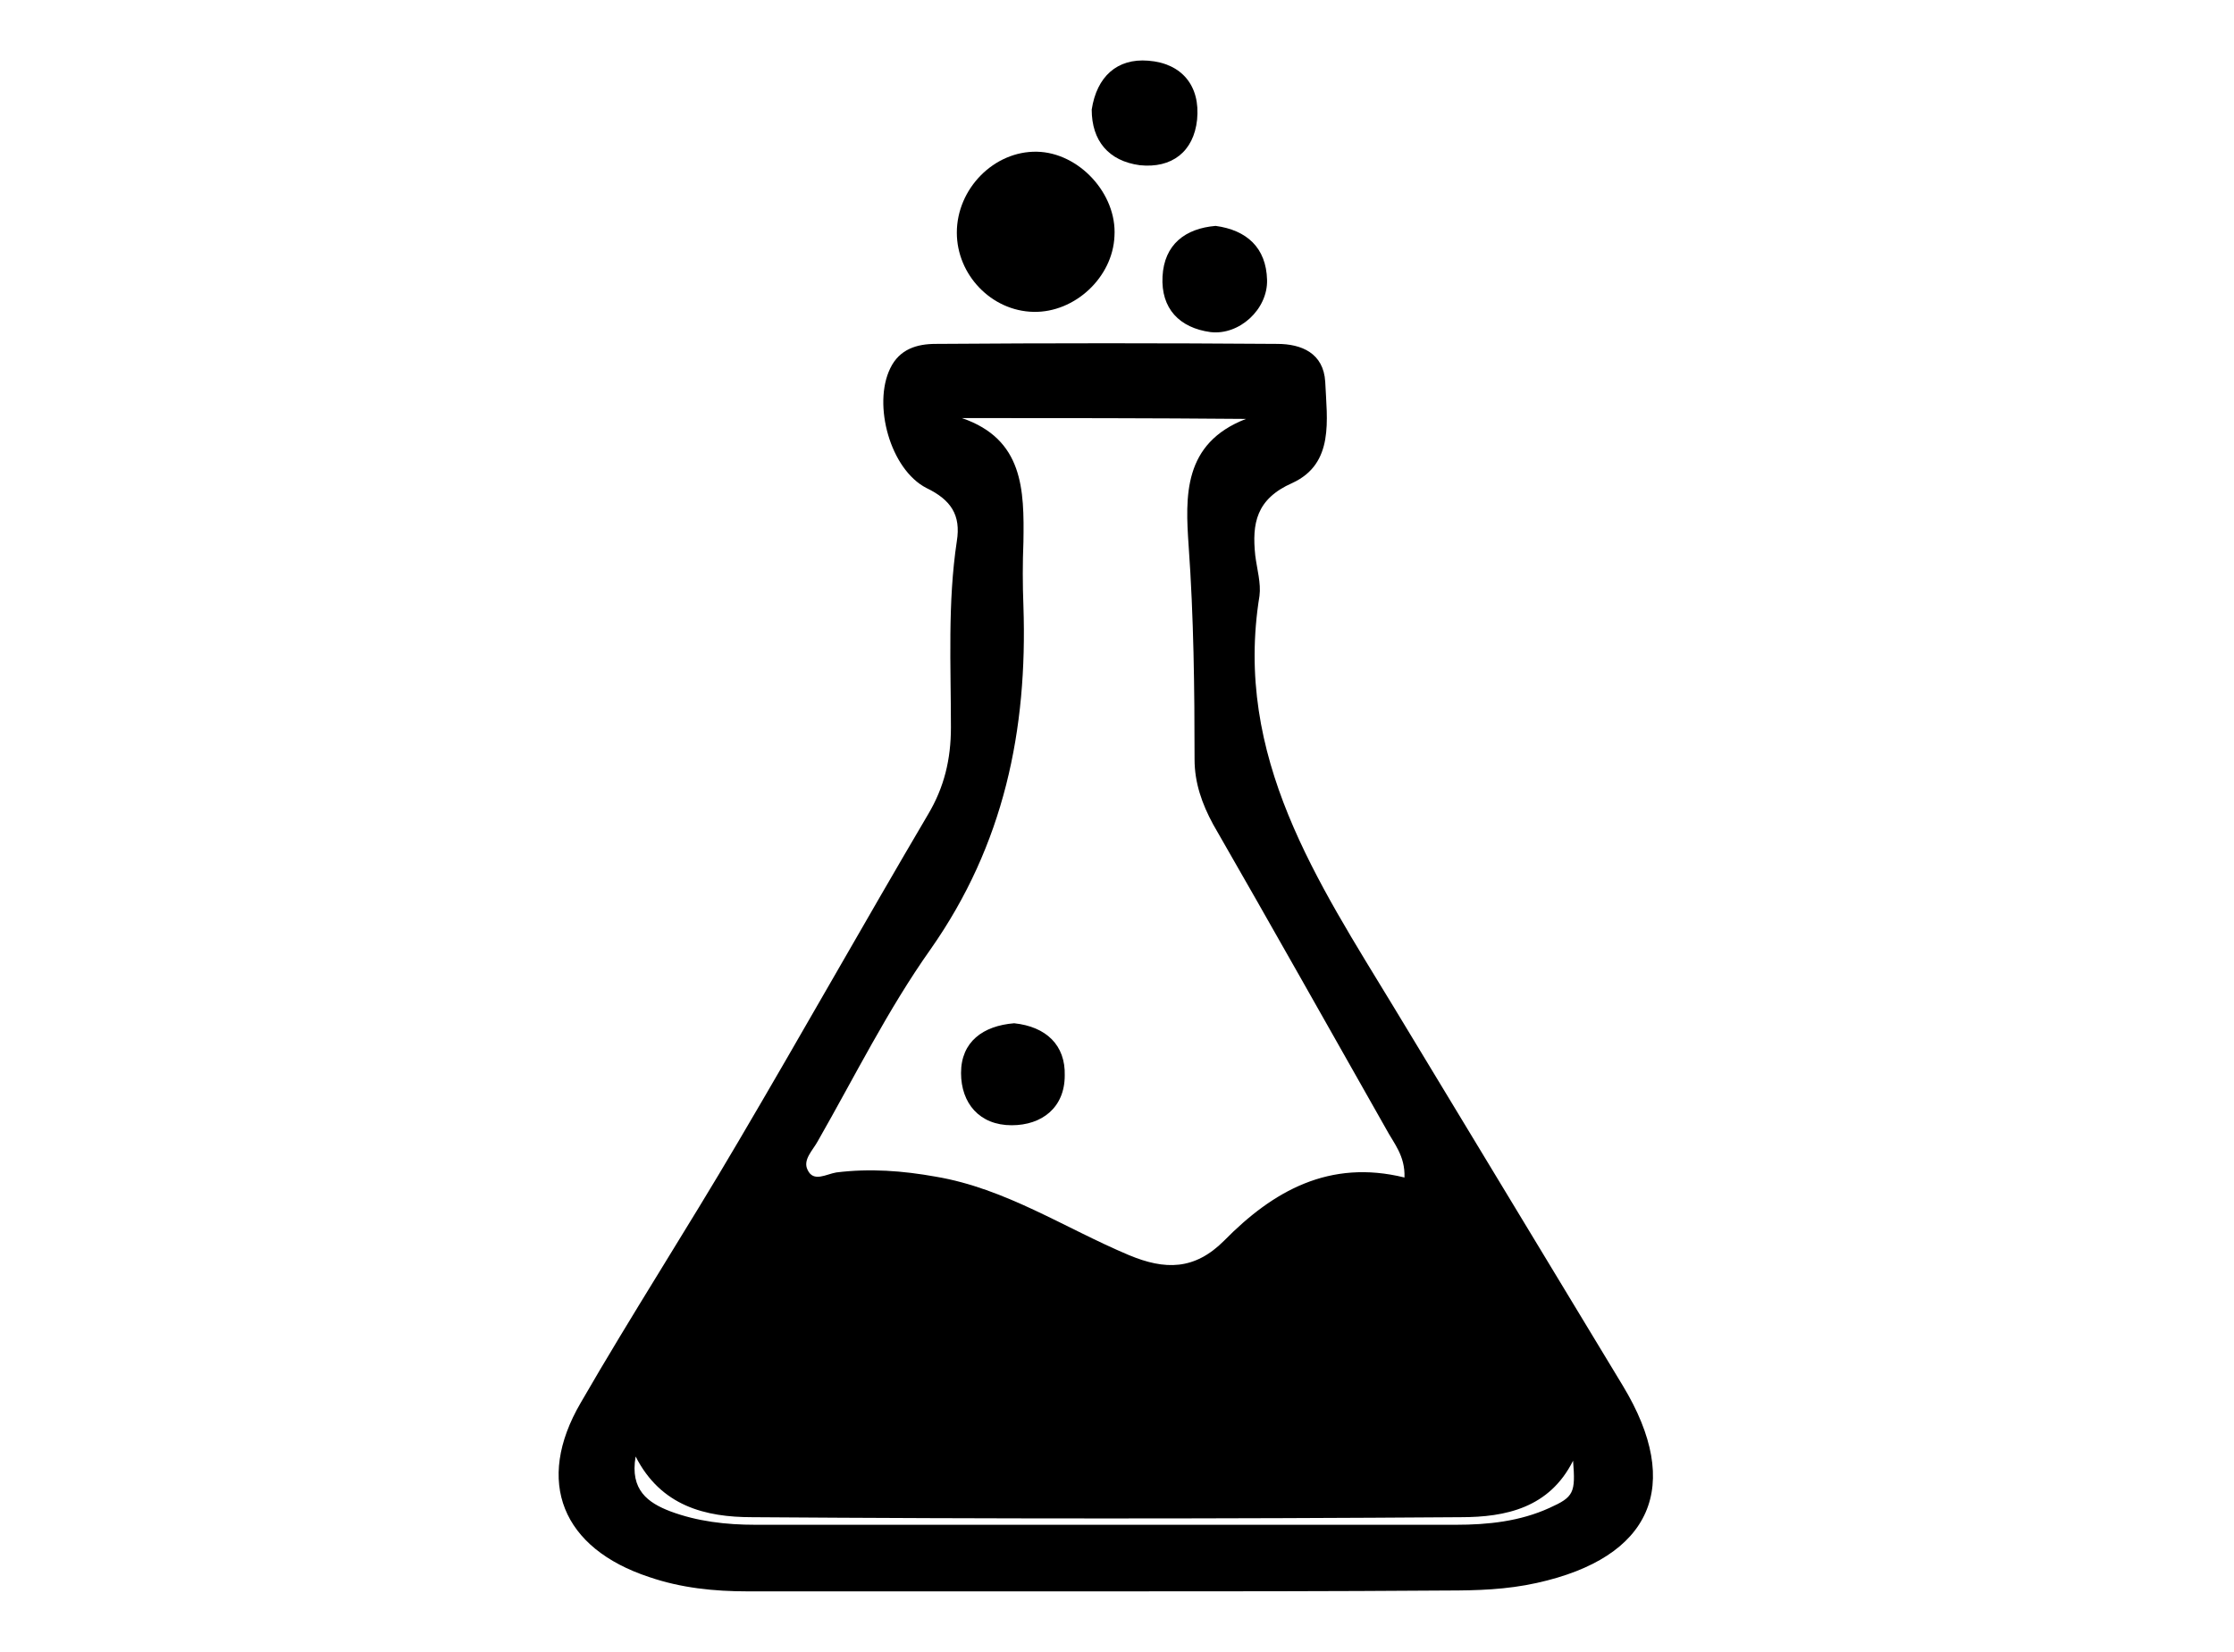 <?xml version="1.0" encoding="utf-8"?>
<!-- Generator: Adobe Illustrator 28.1.0, SVG Export Plug-In . SVG Version: 6.00 Build 0)  -->
<svg version="1.1" id="Layer_1" xmlns="http://www.w3.org/2000/svg" xmlns:xlink="http://www.w3.org/1999/xlink" x="0px" y="0px"
	 viewBox="0 0 265 196" style="enable-background:new 0 0 265 196;" xml:space="preserve">
<g id="T2zGEW_00000041295978973980500240000011217651388064760247_">
	<g>
		<path d="M130.8,188.8c-14,0-28.1,0-42.1,0c-4,0-7.9-0.4-11.7-1.7c-10.3-3.4-13.6-11.3-8.1-20.7c6-10.4,12.6-20.6,18.7-31
			c7.6-12.9,14.9-25.9,22.5-38.8c1.9-3.2,2.7-6.5,2.7-10.3c0-7.4-0.4-14.8,0.7-22.1c0.5-3.1-0.7-4.9-3.6-6.3
			c-4.3-2.2-6.4-9.9-4.3-14.2c1.1-2.3,3.2-2.9,5.4-2.9c13.5-0.1,27-0.1,40.5,0c2.9,0,5.5,1.1,5.7,4.5c0.2,4.5,1.1,9.7-3.9,12
			c-4.3,1.9-4.8,4.8-4.4,8.6c0.2,1.6,0.7,3.3,0.5,4.8c-3.1,19.1,6.9,33.9,16,48.9c9,14.9,18.1,29.9,27.1,44.8
			c7.2,11.9,3.4,20.4-10.2,23.4c-3.6,0.8-7.1,0.9-10.7,0.9C157.8,188.8,144.3,188.8,130.8,188.8
			C130.8,188.8,130.8,188.8,130.8,188.8z M114.1,49.6c7.3,2.5,7.4,8.5,7.3,14.7c-0.1,2.5-0.1,5,0,7.6c0.5,14.7-2.3,28.3-11,40.7
			c-5.1,7.2-9,15.1-13.4,22.8c-0.6,1.1-1.8,2.2-1.2,3.4c0.7,1.5,2.2,0.5,3.4,0.3c4-0.5,7.9-0.2,11.8,0.5c8.3,1.4,15.3,6.1,22.9,9.3
			c4.3,1.8,7.8,1.8,11.3-1.7c5.8-5.9,12.5-9.7,21.4-7.5c0.1-2.6-1.3-4.1-2.2-5.8c-6.8-12-13.6-24.1-20.5-36.1
			c-1.3-2.4-2.2-4.9-2.2-7.7c0-8.4-0.1-16.9-0.7-25.3c-0.4-5.9-0.7-12.2,6.8-15.1C136.5,49.6,125.3,49.6,114.1,49.6z M75.4,172.8
			c-0.7,4,1.5,5.5,4.1,6.5c3.2,1.2,6.6,1.6,10.1,1.6c27.7,0,55.4,0,83.1,0c3.8,0,7.6-0.4,11.1-2c2.9-1.3,3.1-1.8,2.8-5.6
			c-2.8,5.6-8,6.7-13.3,6.7c-28,0.2-56.1,0.2-84.1,0C83.7,180,78.4,178.7,75.4,172.8z"/>
		<path d="M123,18c5,0.1,9.5,5,9.2,10c-0.2,4.9-4.7,9.1-9.6,9c-5-0.1-9.1-4.4-9.1-9.4C113.5,22.4,117.9,17.9,123,18z"/>
		<path d="M144.2,26.8c3.7,0.5,6,2.6,6.1,6.4c0.1,3.5-3.3,6.6-6.7,6.2c-3.7-0.5-5.9-2.8-5.7-6.6C138.1,29,140.6,27.1,144.2,26.8z"/>
		<path d="M129.5,13c0.6-3.9,3-6.1,6.7-5.8c4,0.3,6.2,3,5.8,7c-0.4,3.8-3,5.8-6.8,5.4C131.5,19.1,129.5,16.7,129.5,13z"/>
		<path d="M120.3,121.4c3.8,0.4,6.1,2.6,6,6.2c0,3.8-2.7,5.9-6.3,5.9c-3.8,0-6-2.6-6-6.2C114,123.6,116.6,121.7,120.3,121.4z"/>
	</g>
</g>
</svg>
